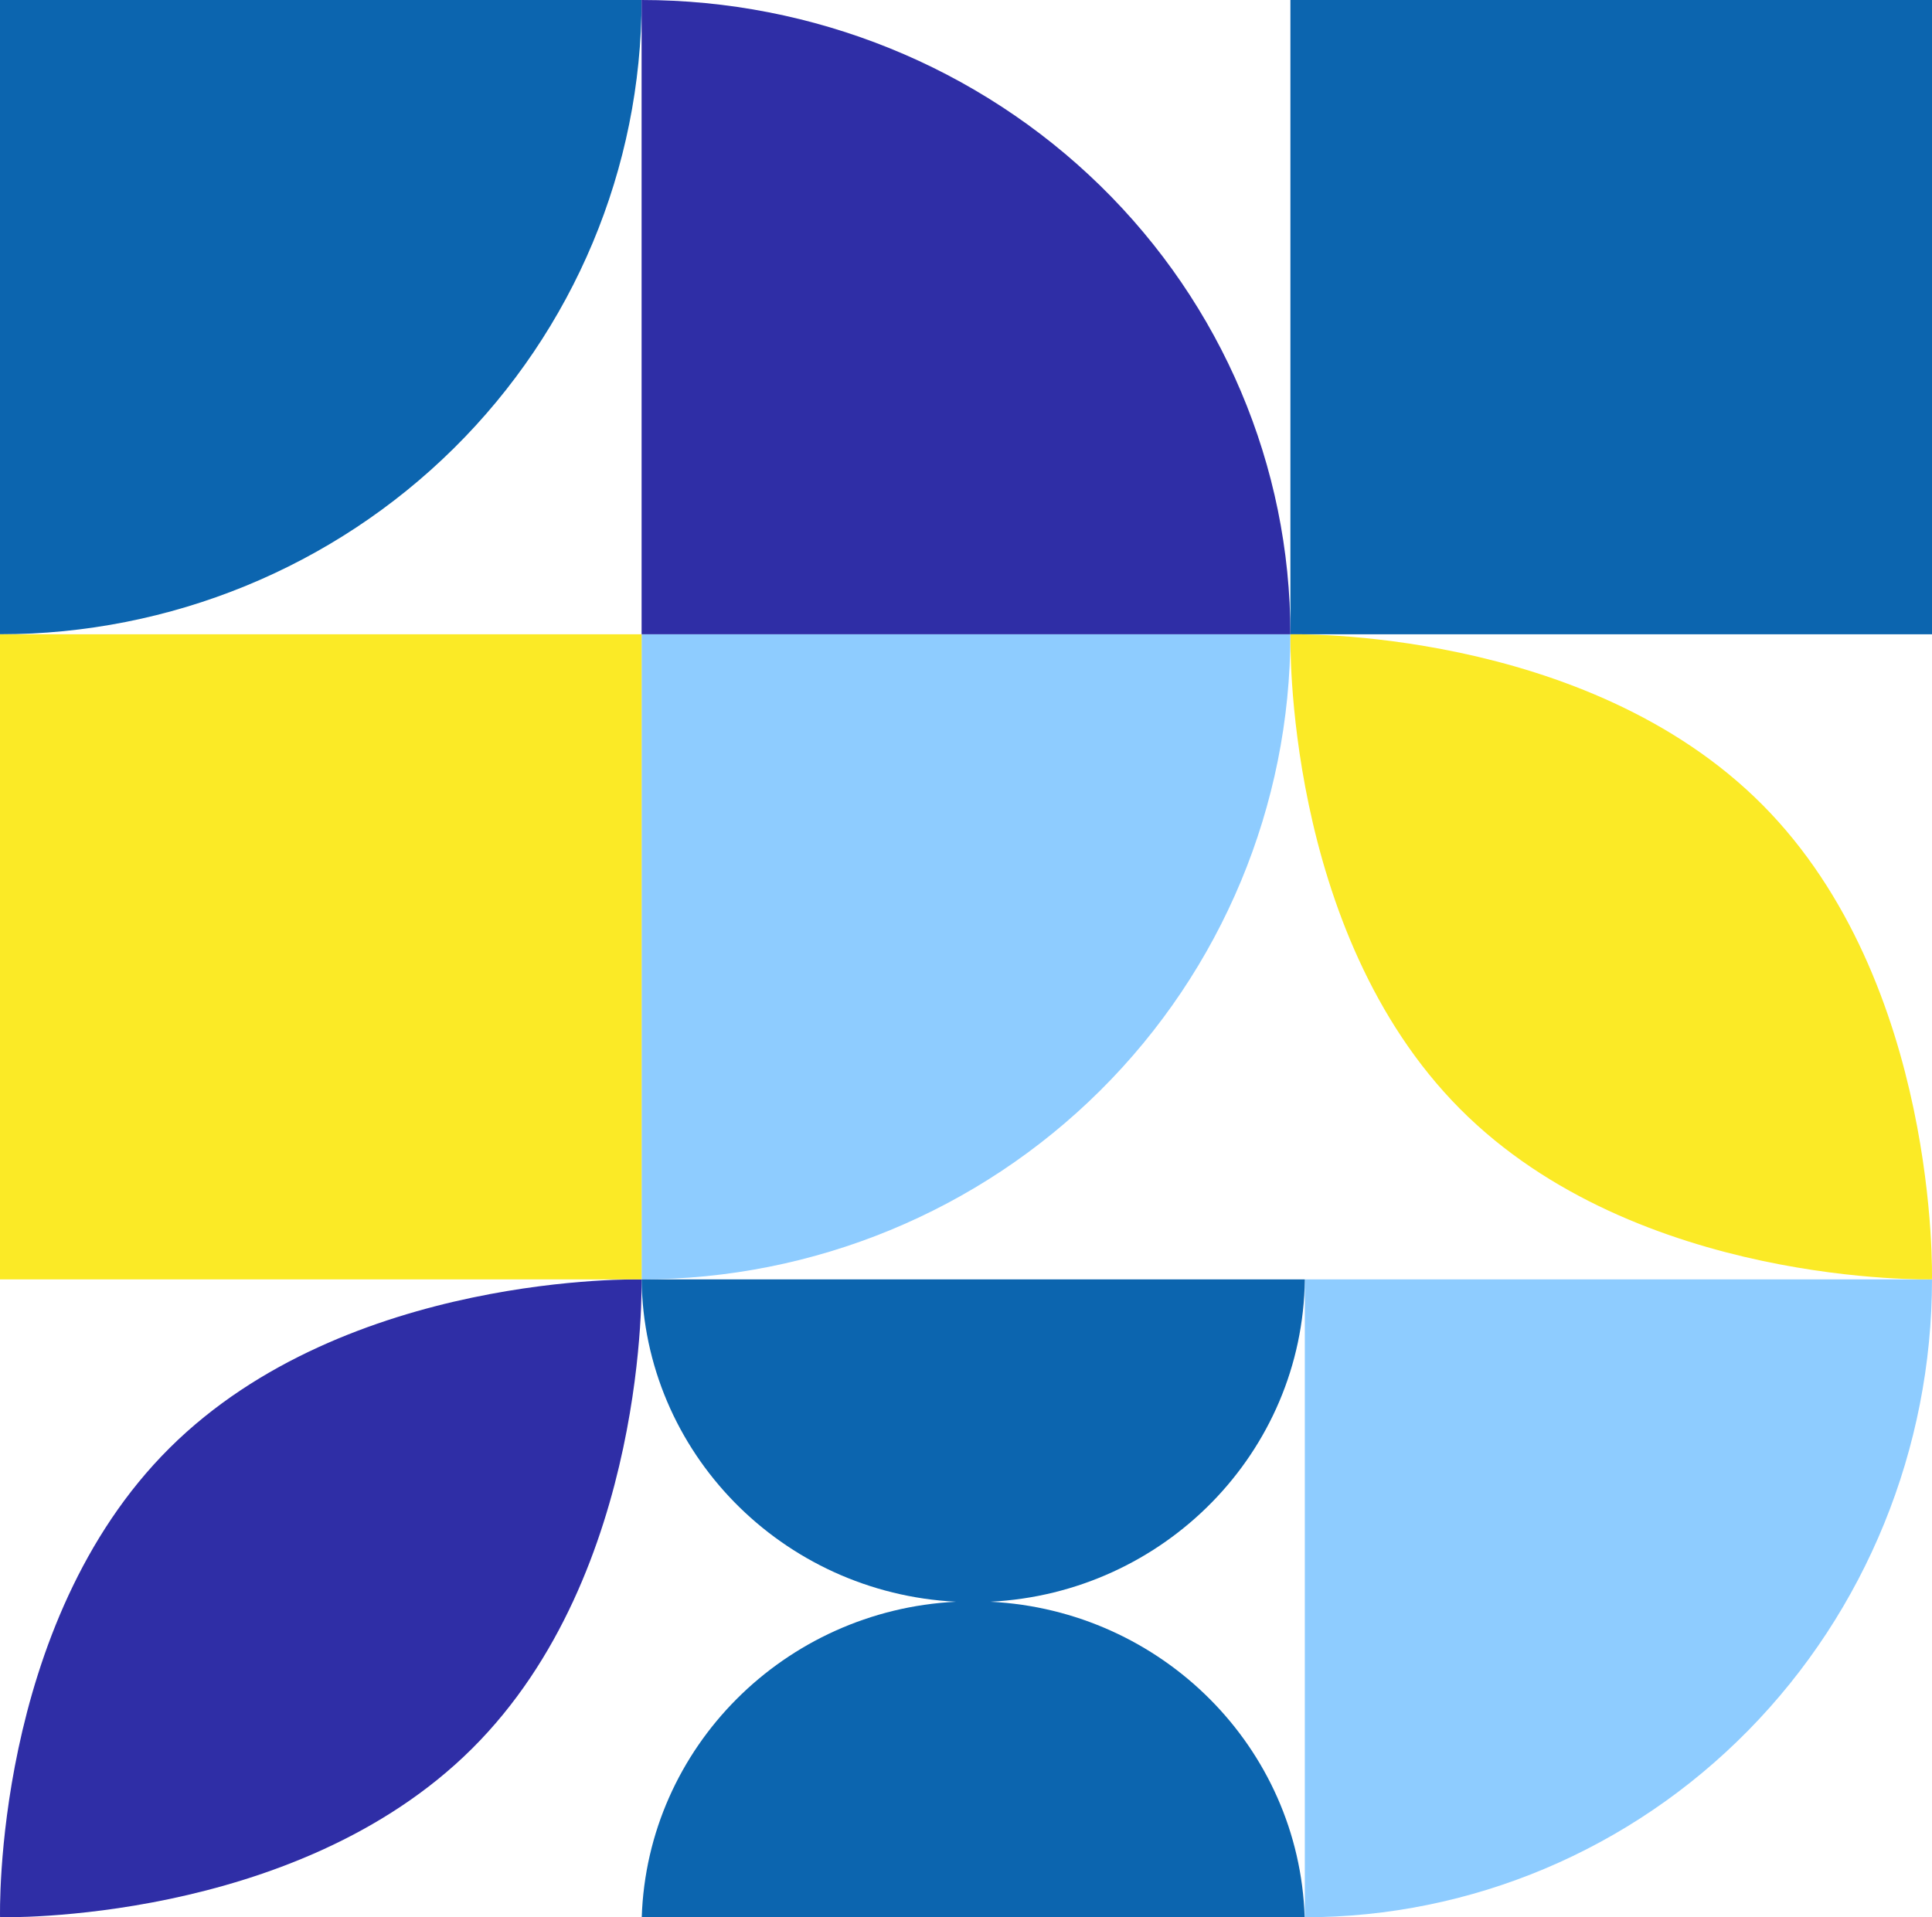 <svg width="536" height="532" viewBox="0 0 536 532" fill="none" xmlns="http://www.w3.org/2000/svg">
<path d="M6.10352e-05 176V-6.10352e-05H178C177.993 46.676 159.237 91.438 125.857 124.443C92.477 157.448 47.206 175.993 6.10352e-05 176Z" fill="#0C65AF"/>
<path d="M178 355V176H358C357.993 223.472 339.026 268.997 305.271 302.564C271.516 336.132 225.737 354.993 178 355Z" fill="#8ECCFF"/>
<path d="M362 532V355H536C535.993 401.941 517.659 446.958 485.029 480.15C452.399 513.343 408.146 531.993 362 532Z" fill="#8ECCFF"/>
<path d="M358 176H178V-6.10352e-05C225.737 0.007 271.517 18.552 305.272 51.557C339.027 84.562 357.993 129.324 358 176Z" fill="#2F2EA6"/>
<path d="M358 -6.10352e-05H536V176H358V-6.10352e-05Z" fill="#0C65AF"/>
<path fill-rule="evenodd" clip-rule="evenodd" d="M265.228 444.446C216.989 442.019 178.561 402.992 178 355H362C361.438 402.992 323.011 442.019 274.772 444.446C322.375 446.842 360.423 484.879 361.958 532H178.041C179.576 484.879 217.624 446.842 265.228 444.446Z" fill="#0C65AF"/>
<path d="M177.987 355.013C177.987 355.013 180.097 436.345 130.951 485.216C81.805 534.086 0.013 531.987 0.013 531.987C0.013 531.987 -2.097 450.655 47.049 401.785C96.195 352.915 177.987 355.013 177.987 355.013Z" fill="#2F2EA6"/>
<path d="M535.987 354.987C535.987 354.987 454.195 357.108 405.049 307.686C355.903 258.264 358.013 176.013 358.013 176.013C358.013 176.013 439.804 173.891 488.951 223.313C538.097 272.735 535.987 354.987 535.987 354.987Z" fill="#FBEA26"/>
<path d="M0 176H178V355H0V176Z" fill="#FBEA26"/>
</svg>

